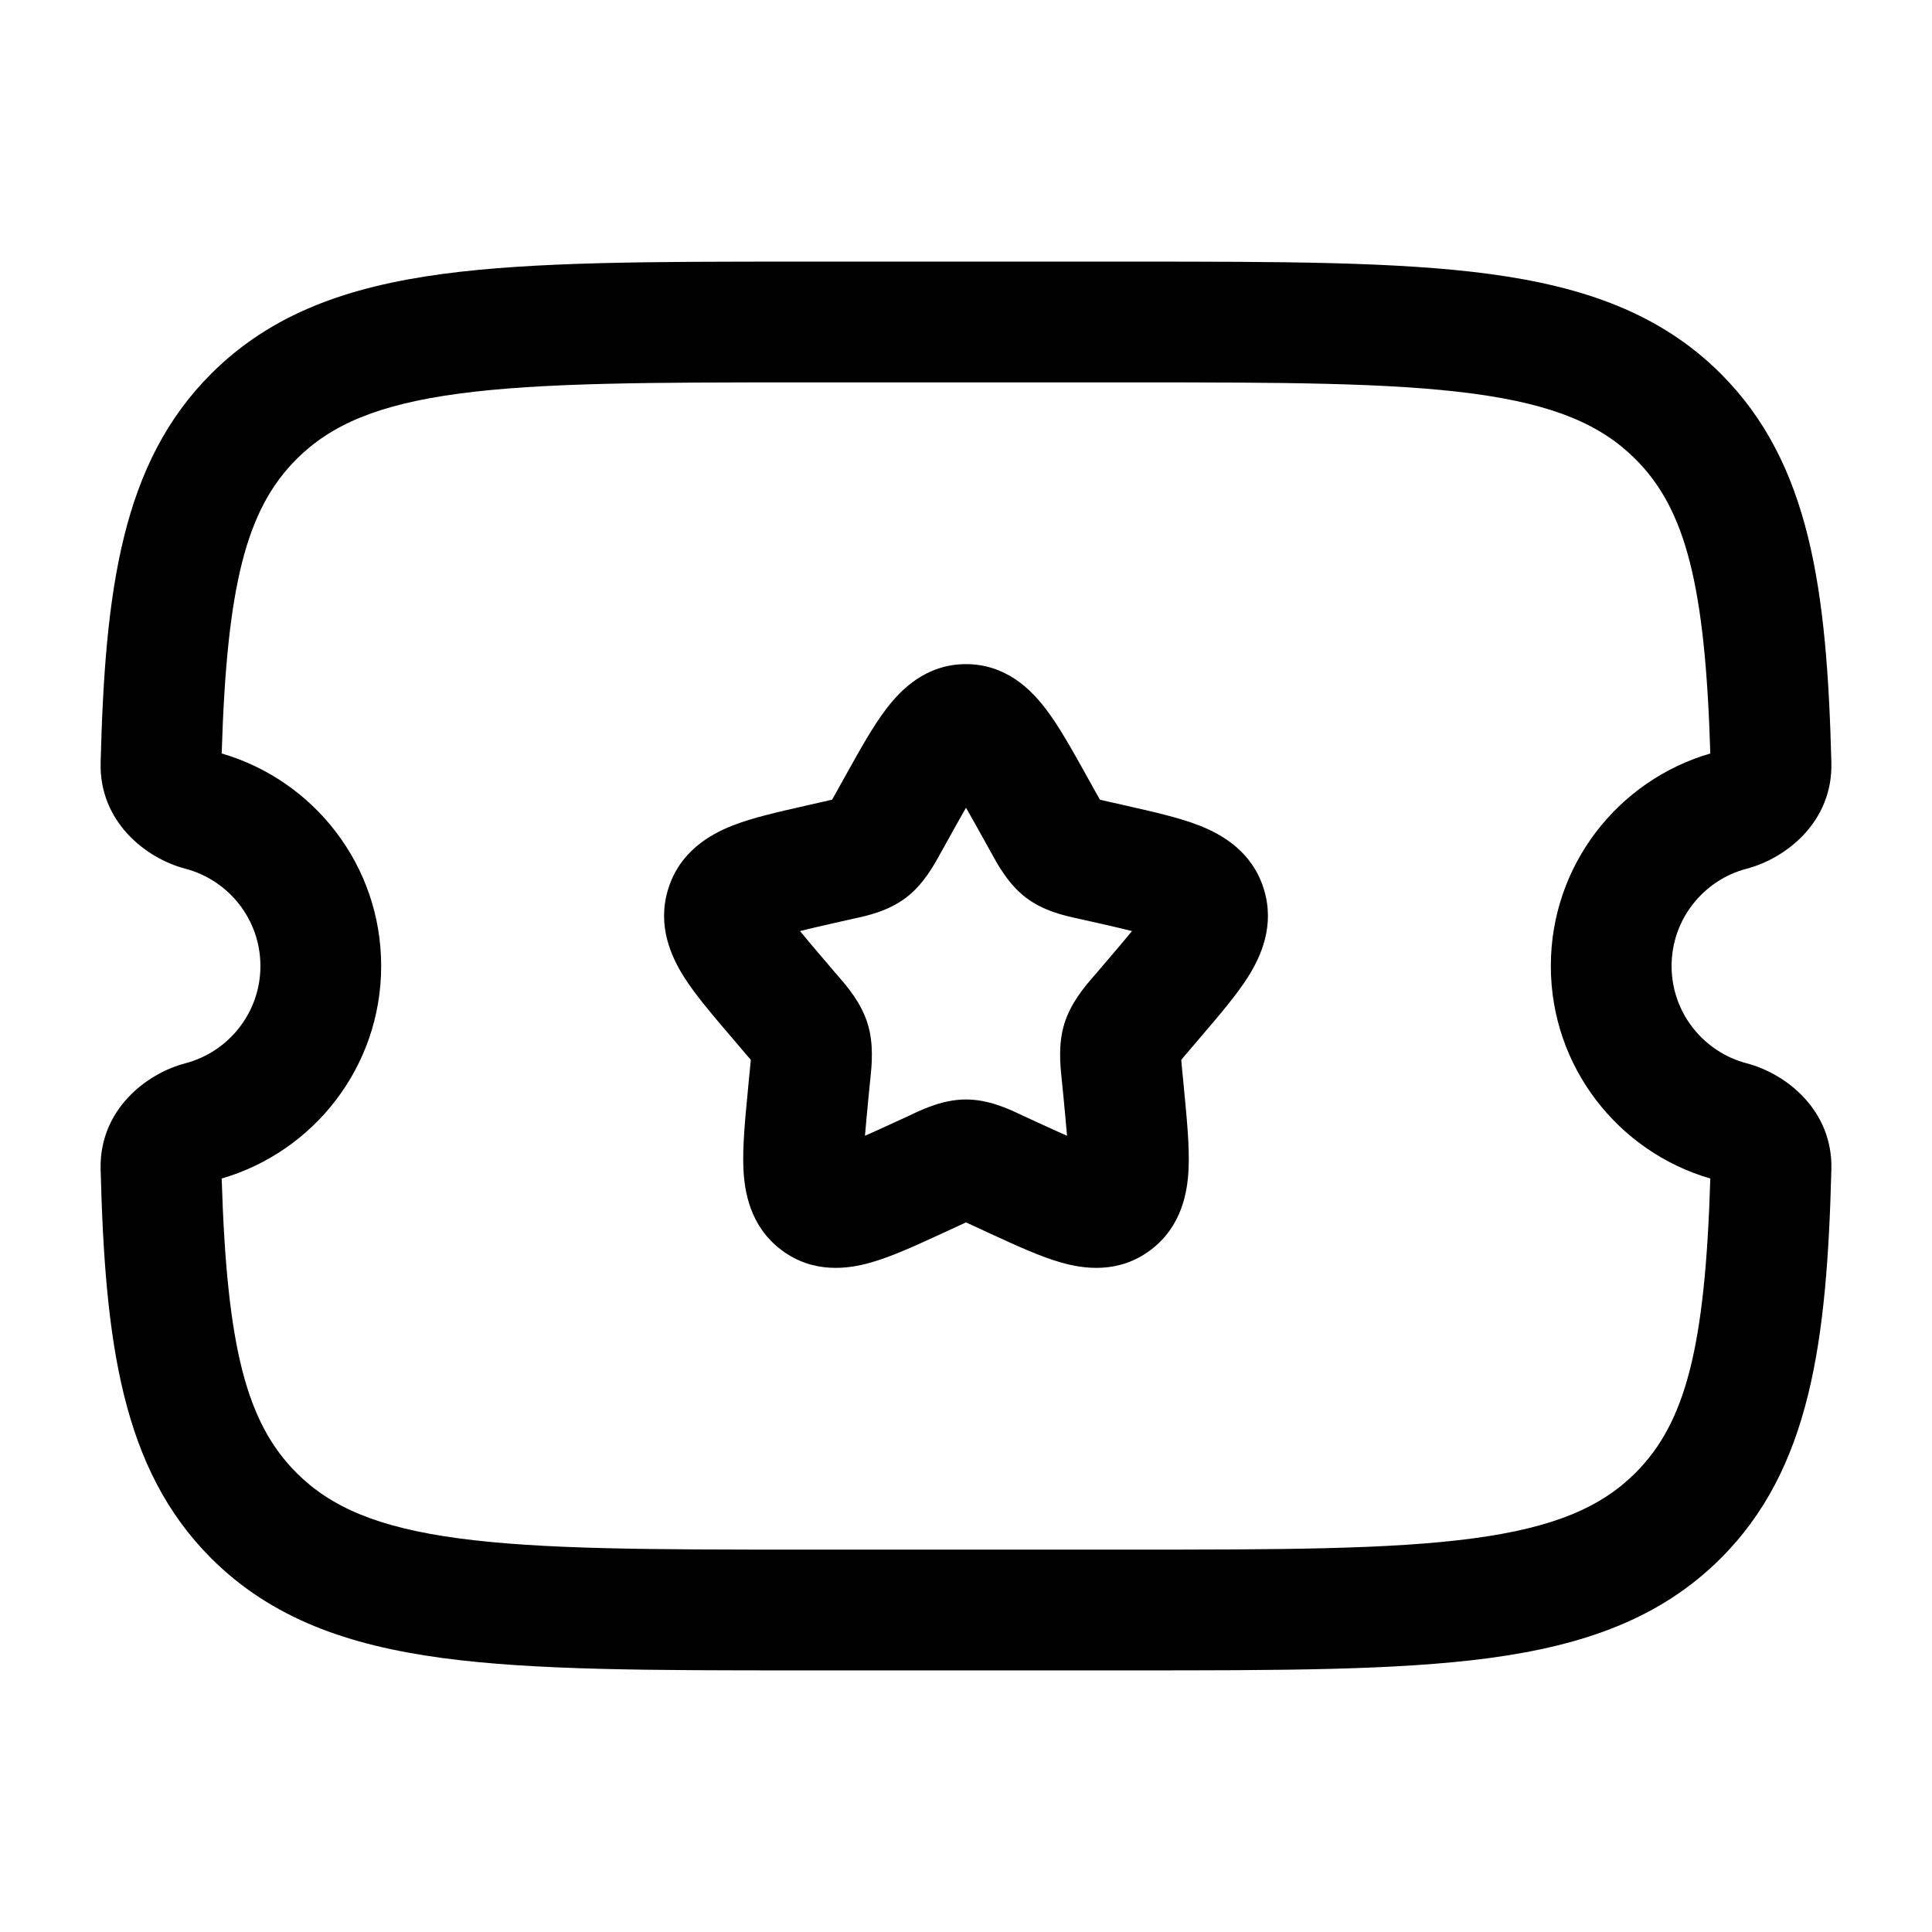 <svg width="24" height="24" viewBox="0 0 24 24" fill="currentColors" xmlns="http://www.w3.org/2000/svg">
<path fill-rule="evenodd" clip-rule="evenodd" d="M9.94 3.25H14.06C15.901 3.25 17.36 3.25 18.501 3.403C19.675 3.561 20.625 3.893 21.375 4.641C22.489 5.753 22.695 7.328 22.75 9.475C22.768 10.211 22.186 10.663 21.699 10.791C21.16 10.932 20.765 11.421 20.765 12C20.765 12.579 21.16 13.068 21.699 13.209C22.186 13.337 22.768 13.789 22.75 14.525C22.695 16.672 22.489 18.247 21.375 19.359C20.625 20.107 19.675 20.439 18.501 20.597C17.36 20.75 15.901 20.75 14.06 20.75H9.94C8.099 20.75 6.64 20.75 5.499 20.597C4.325 20.439 3.375 20.107 2.625 19.359C1.511 18.247 1.305 16.672 1.25 14.525C1.232 13.789 1.814 13.337 2.301 13.209C2.84 13.068 3.235 12.579 3.235 12C3.235 11.421 2.84 10.932 2.301 10.791C1.814 10.663 1.232 10.211 1.25 9.475C1.305 7.328 1.511 5.753 2.625 4.641C3.375 3.893 4.325 3.561 5.499 3.403C6.64 3.25 8.099 3.25 9.94 3.25ZM5.699 4.89C4.691 5.025 4.109 5.279 3.685 5.702C3.057 6.329 2.817 7.278 2.754 9.36C3.898 9.693 4.735 10.748 4.735 12C4.735 13.252 3.898 14.307 2.754 14.64C2.817 16.722 3.057 17.671 3.685 18.298C4.109 18.721 4.691 18.975 5.699 19.11C6.729 19.248 8.086 19.25 9.996 19.25H14.004C15.914 19.25 17.271 19.248 18.301 19.11C19.309 18.975 19.891 18.721 20.315 18.298C20.943 17.671 21.183 16.722 21.246 14.64C20.102 14.307 19.265 13.252 19.265 12C19.265 10.748 20.102 9.693 21.246 9.36C21.183 7.278 20.943 6.329 20.315 5.702C19.891 5.279 19.309 5.025 18.301 4.89C17.271 4.752 15.914 4.75 14.004 4.75H9.996C8.086 4.75 6.729 4.752 5.699 4.89ZM12 10.034C11.942 10.135 11.877 10.251 11.801 10.388L11.703 10.564C11.696 10.576 11.688 10.59 11.68 10.605C11.602 10.748 11.472 10.986 11.255 11.151C11.034 11.319 10.767 11.377 10.612 11.41C10.596 11.414 10.582 11.417 10.568 11.42L10.377 11.463C10.202 11.503 10.059 11.535 9.938 11.566C10.017 11.663 10.12 11.785 10.254 11.941L10.384 12.094C10.393 12.104 10.403 12.116 10.414 12.128C10.522 12.253 10.696 12.454 10.777 12.713C10.857 12.969 10.829 13.232 10.812 13.399C10.81 13.415 10.808 13.431 10.807 13.446L10.787 13.649C10.769 13.837 10.755 13.987 10.745 14.109C10.85 14.063 10.968 14.009 11.109 13.944L11.288 13.862C11.3 13.856 11.314 13.85 11.328 13.843C11.472 13.775 11.721 13.658 12 13.658C12.279 13.658 12.528 13.775 12.672 13.843C12.686 13.85 12.7 13.856 12.712 13.862L12.891 13.944C13.032 14.009 13.15 14.063 13.255 14.109C13.245 13.987 13.231 13.837 13.213 13.649L13.193 13.446C13.192 13.431 13.19 13.415 13.188 13.399C13.171 13.232 13.143 12.969 13.223 12.713C13.304 12.454 13.478 12.253 13.586 12.128C13.597 12.116 13.607 12.104 13.616 12.094L13.746 11.941C13.88 11.785 13.983 11.663 14.062 11.566C13.941 11.535 13.798 11.503 13.623 11.463L13.432 11.42C13.418 11.417 13.404 11.414 13.388 11.41C13.233 11.377 12.966 11.319 12.745 11.151C12.528 10.986 12.398 10.748 12.32 10.605C12.312 10.59 12.304 10.576 12.297 10.564L12.199 10.388C12.123 10.251 12.058 10.135 12 10.034ZM11.014 8.8C11.186 8.575 11.498 8.25 12 8.25C12.502 8.25 12.814 8.575 12.986 8.8C13.151 9.014 13.316 9.311 13.486 9.616C13.494 9.63 13.501 9.643 13.509 9.657L13.607 9.834C13.63 9.875 13.648 9.907 13.664 9.934C13.691 9.941 13.723 9.948 13.763 9.957L13.954 10C13.969 10.004 13.985 10.007 14.001 10.011C14.328 10.085 14.654 10.158 14.904 10.257C15.18 10.366 15.555 10.578 15.699 11.042C15.841 11.497 15.662 11.883 15.506 12.132C15.361 12.361 15.141 12.618 14.916 12.881C14.906 12.893 14.896 12.905 14.886 12.916L14.756 13.069C14.721 13.109 14.695 13.139 14.674 13.166C14.676 13.202 14.681 13.244 14.686 13.301L14.706 13.504C14.707 13.52 14.709 13.535 14.71 13.55C14.744 13.902 14.777 14.242 14.765 14.514C14.753 14.8 14.684 15.232 14.297 15.525C13.898 15.829 13.456 15.763 13.177 15.682C12.919 15.609 12.614 15.468 12.308 15.327C12.293 15.32 12.278 15.313 12.264 15.307L12.085 15.224C12.051 15.209 12.024 15.196 12 15.185C11.976 15.196 11.949 15.209 11.915 15.224L11.736 15.307C11.722 15.313 11.707 15.32 11.692 15.327C11.386 15.468 11.081 15.609 10.823 15.682C10.544 15.763 10.102 15.829 9.703 15.525C9.316 15.232 9.247 14.8 9.235 14.514C9.223 14.242 9.256 13.902 9.29 13.55C9.291 13.535 9.293 13.52 9.294 13.504L9.314 13.301C9.319 13.244 9.324 13.202 9.327 13.166C9.305 13.139 9.279 13.109 9.244 13.069L9.114 12.916C9.104 12.905 9.094 12.893 9.084 12.881C8.859 12.618 8.639 12.361 8.494 12.132C8.338 11.883 8.159 11.497 8.301 11.042C8.445 10.578 8.82 10.366 9.096 10.257C9.346 10.158 9.672 10.085 9.999 10.011C10.015 10.007 10.031 10.004 10.046 10L10.237 9.957C10.277 9.948 10.309 9.941 10.336 9.934C10.352 9.907 10.37 9.875 10.393 9.834L10.491 9.657C10.499 9.643 10.506 9.63 10.514 9.616C10.684 9.311 10.849 9.014 11.014 8.8Z" fill="currentColors"/>
</svg>
